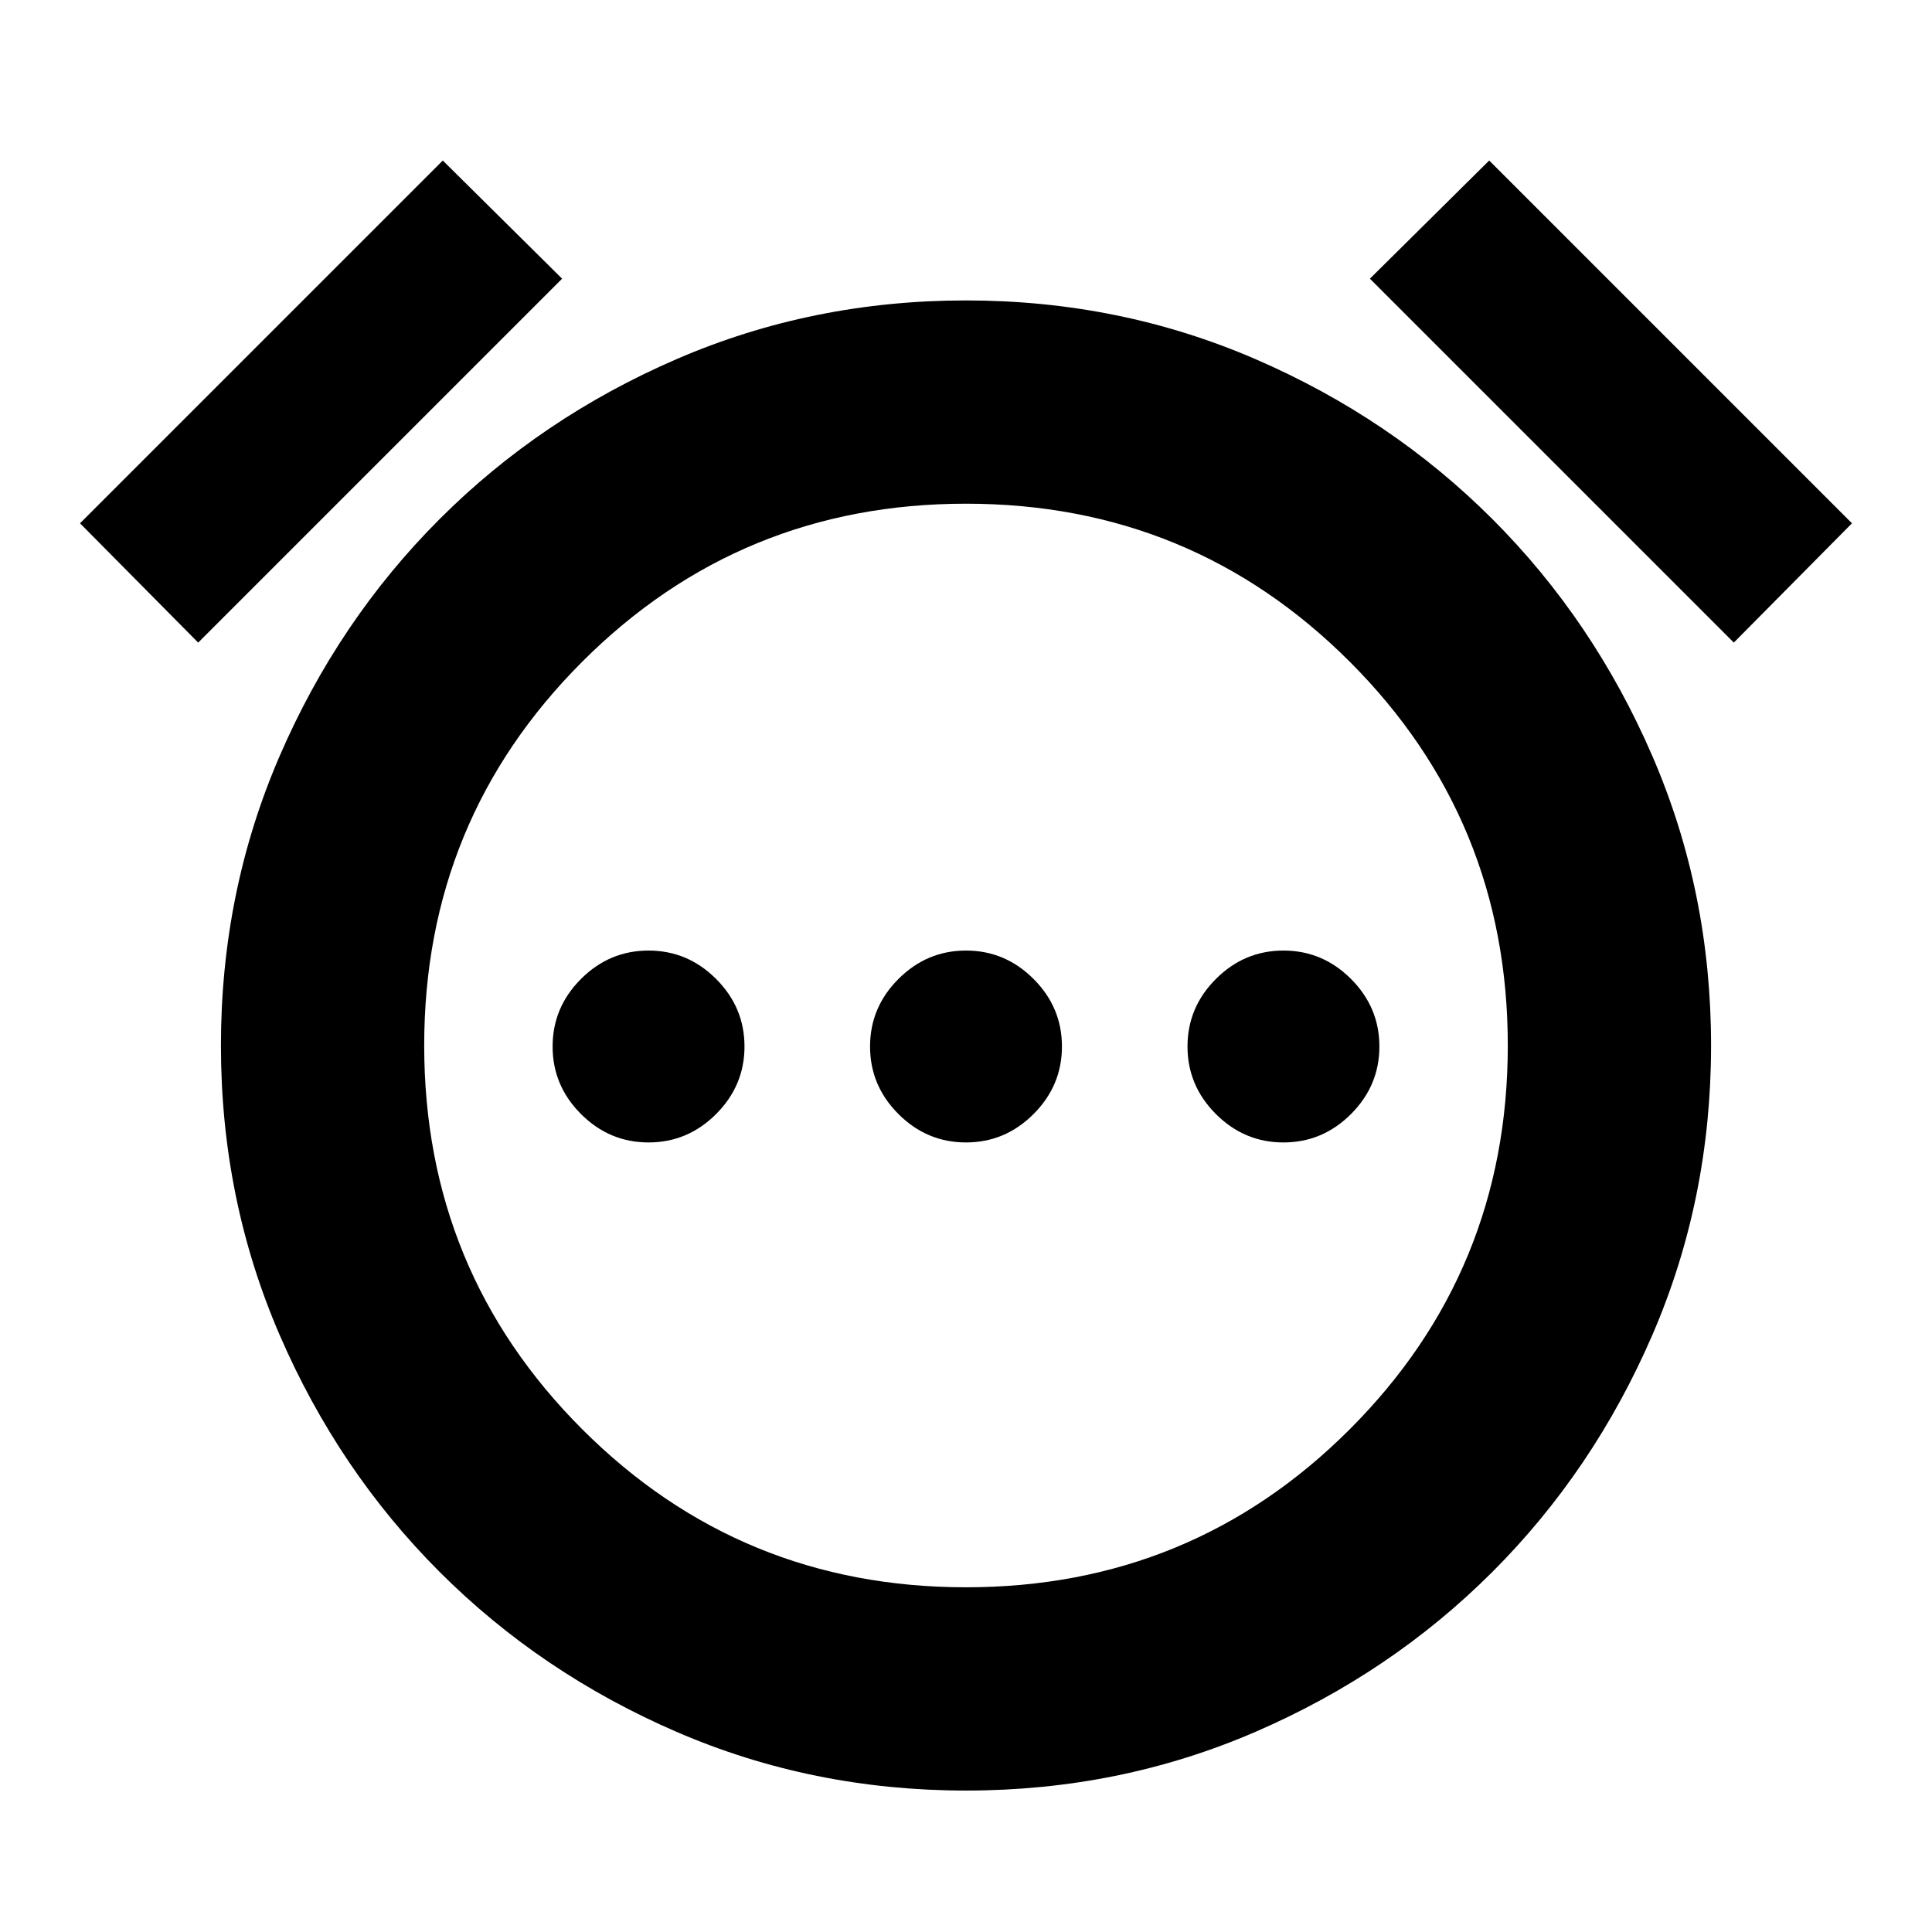 <svg xmlns="http://www.w3.org/2000/svg" height="24" viewBox="0 96 960 960" width="24"><path d="M322.261 663.674q19.457 0 33.566-14.108 14.108-14.109 14.108-33.566t-14.108-33.566q-14.109-14.108-33.566-14.108t-33.566 14.108Q274.587 596.543 274.587 616t14.108 33.566q14.109 14.108 33.566 14.108Zm157.739 0q19.457 0 33.566-14.108 14.108-14.109 14.108-33.566t-14.108-33.566Q499.457 568.326 480 568.326t-33.566 14.108Q432.326 596.543 432.326 616t14.108 33.566q14.109 14.108 33.566 14.108Zm157.739 0q19.457 0 33.566-14.108 14.108-14.109 14.108-33.566t-14.108-33.566q-14.109-14.108-33.566-14.108t-33.566 14.108Q590.065 596.543 590.065 616t14.108 33.566q14.109 14.108 33.566 14.108ZM479.998 985.718q-76.389 0-143.814-29.163-67.424-29.163-117.75-79.489-50.326-50.326-79.489-117.752-29.163-67.426-29.163-143.816 0-76.389 29.163-143.814 29.163-67.424 79.489-117.75 50.326-50.326 117.752-79.489 67.426-29.163 143.816-29.163 76.389 0 143.814 29.163 67.424 29.163 117.75 79.489 50.326 50.326 79.489 117.752 29.163 67.426 29.163 143.816 0 76.389-29.163 143.814-29.163 67.424-79.489 117.75-50.326 50.326-117.752 79.489-67.426 29.163-143.816 29.163ZM480 615.5ZM220.021 175.76l59.283 58.717L98.477 415.304 39.76 356.021 220.02 175.76Zm519.958 0L920.24 356.021l-58.717 59.283-180.827-180.827 59.283-58.717ZM480.006 884.717q112.168 0 190.689-78.527 78.522-78.528 78.522-190.696 0-112.168-78.527-190.689-78.528-78.522-190.696-78.522-112.168 0-190.689 78.527-78.522 78.528-78.522 190.696 0 112.168 78.527 190.689 78.528 78.522 190.696 78.522Z"/></svg>